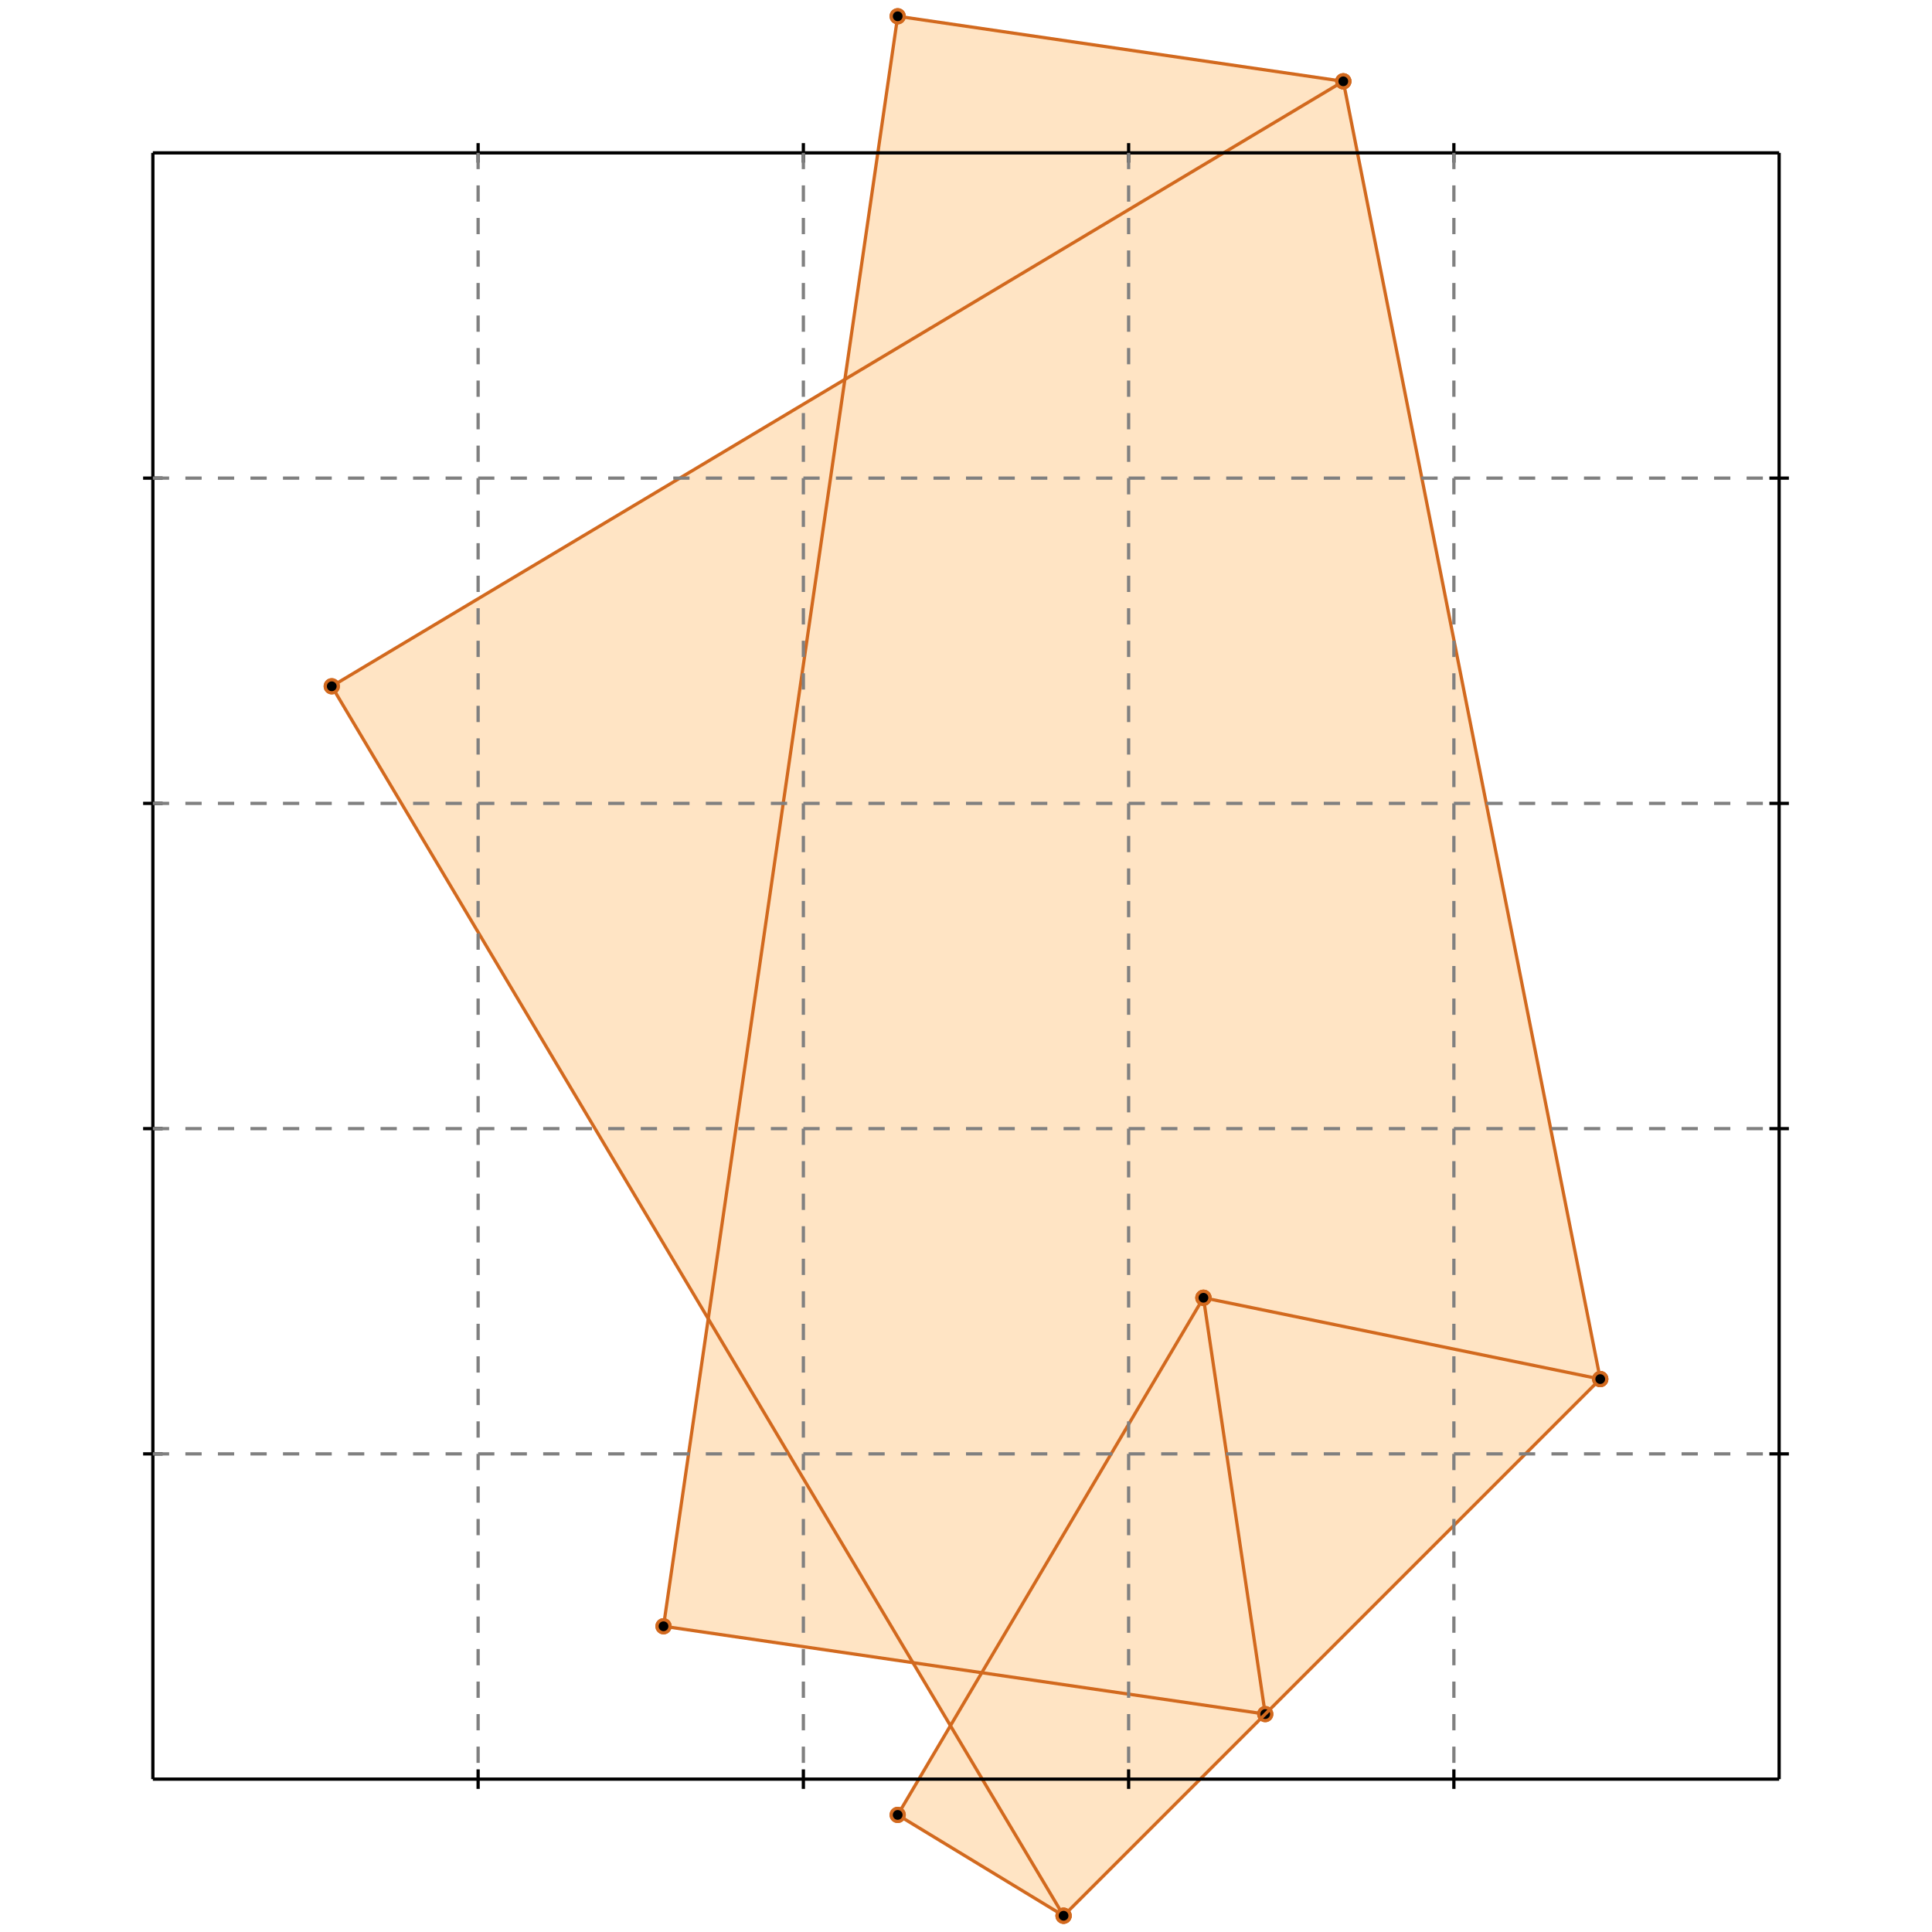 <?xml version="1.0" standalone="no"?>
<!DOCTYPE svg PUBLIC "-//W3C//DTD SVG 1.1//EN" 
  "http://www.w3.org/Graphics/SVG/1.1/DTD/svg11.dtd">
<svg width="594" height="594" version="1.1" id="toplevel"
    xmlns="http://www.w3.org/2000/svg"
    xmlns:xlink="http://www.w3.org/1999/xlink">
  <polygon points="327,589 492,424 413,25 276,5 260,116 102,211 218,406 204,500 281,511 292,530 276,558"
           fill="bisque"/>
  <g stroke="chocolate" stroke-width="1">
    <line x1="327" y1="589" x2="276" y2="558"/>
    <circle cx="327" cy="589" r="2"/>
    <circle cx="276" cy="558" r="2"/>
  </g>
  <g stroke="chocolate" stroke-width="1">
    <line x1="389" y1="527" x2="204" y2="500"/>
    <circle cx="389" cy="527" r="2"/>
    <circle cx="204" cy="500" r="2"/>
  </g>
  <g stroke="chocolate" stroke-width="1">
    <line x1="492" y1="424" x2="370" y2="399"/>
    <circle cx="492" cy="424" r="2"/>
    <circle cx="370" cy="399" r="2"/>
  </g>
  <g stroke="chocolate" stroke-width="1">
    <line x1="327" y1="589" x2="102" y2="211"/>
    <circle cx="327" cy="589" r="2"/>
    <circle cx="102" cy="211" r="2"/>
  </g>
  <g stroke="chocolate" stroke-width="1">
    <line x1="492" y1="424" x2="413" y2="25"/>
    <circle cx="492" cy="424" r="2"/>
    <circle cx="413" cy="25" r="2"/>
  </g>
  <g stroke="chocolate" stroke-width="1">
    <line x1="389" y1="527" x2="370" y2="399"/>
    <circle cx="389" cy="527" r="2"/>
    <circle cx="370" cy="399" r="2"/>
  </g>
  <g stroke="chocolate" stroke-width="1">
    <line x1="413" y1="25" x2="276" y2="5"/>
    <circle cx="413" cy="25" r="2"/>
    <circle cx="276" cy="5" r="2"/>
  </g>
  <g stroke="chocolate" stroke-width="1">
    <line x1="327" y1="589" x2="492" y2="424"/>
    <circle cx="327" cy="589" r="2"/>
    <circle cx="492" cy="424" r="2"/>
  </g>
  <g stroke="chocolate" stroke-width="1">
    <line x1="204" y1="500" x2="276" y2="5"/>
    <circle cx="204" cy="500" r="2"/>
    <circle cx="276" cy="5" r="2"/>
  </g>
  <g stroke="chocolate" stroke-width="1">
    <line x1="276" y1="558" x2="370" y2="399"/>
    <circle cx="276" cy="558" r="2"/>
    <circle cx="370" cy="399" r="2"/>
  </g>
  <g stroke="chocolate" stroke-width="1">
    <line x1="102" y1="211" x2="413" y2="25"/>
    <circle cx="102" cy="211" r="2"/>
    <circle cx="413" cy="25" r="2"/>
  </g>
  <g stroke="black" stroke-width="1">
    <line x1="47" y1="47" x2="547" y2="47"/>
    <line x1="47" y1="47" x2="47" y2="547"/>
    <line x1="547" y1="547" x2="47" y2="547"/>
    <line x1="547" y1="547" x2="547" y2="47"/>
    <line x1="147" y1="44" x2="147" y2="50"/>
    <line x1="44" y1="147" x2="50" y2="147"/>
    <line x1="147" y1="544" x2="147" y2="550"/>
    <line x1="544" y1="147" x2="550" y2="147"/>
    <line x1="247" y1="44" x2="247" y2="50"/>
    <line x1="44" y1="247" x2="50" y2="247"/>
    <line x1="247" y1="544" x2="247" y2="550"/>
    <line x1="544" y1="247" x2="550" y2="247"/>
    <line x1="347" y1="44" x2="347" y2="50"/>
    <line x1="44" y1="347" x2="50" y2="347"/>
    <line x1="347" y1="544" x2="347" y2="550"/>
    <line x1="544" y1="347" x2="550" y2="347"/>
    <line x1="447" y1="44" x2="447" y2="50"/>
    <line x1="44" y1="447" x2="50" y2="447"/>
    <line x1="447" y1="544" x2="447" y2="550"/>
    <line x1="544" y1="447" x2="550" y2="447"/>
  </g>
  <g stroke="gray" stroke-width="1" stroke-dasharray="5,5">
    <line x1="147" y1="47" x2="147" y2="547"/>
    <line x1="47" y1="147" x2="547" y2="147"/>
    <line x1="247" y1="47" x2="247" y2="547"/>
    <line x1="47" y1="247" x2="547" y2="247"/>
    <line x1="347" y1="47" x2="347" y2="547"/>
    <line x1="47" y1="347" x2="547" y2="347"/>
    <line x1="447" y1="47" x2="447" y2="547"/>
    <line x1="47" y1="447" x2="547" y2="447"/>
  </g>
</svg>
